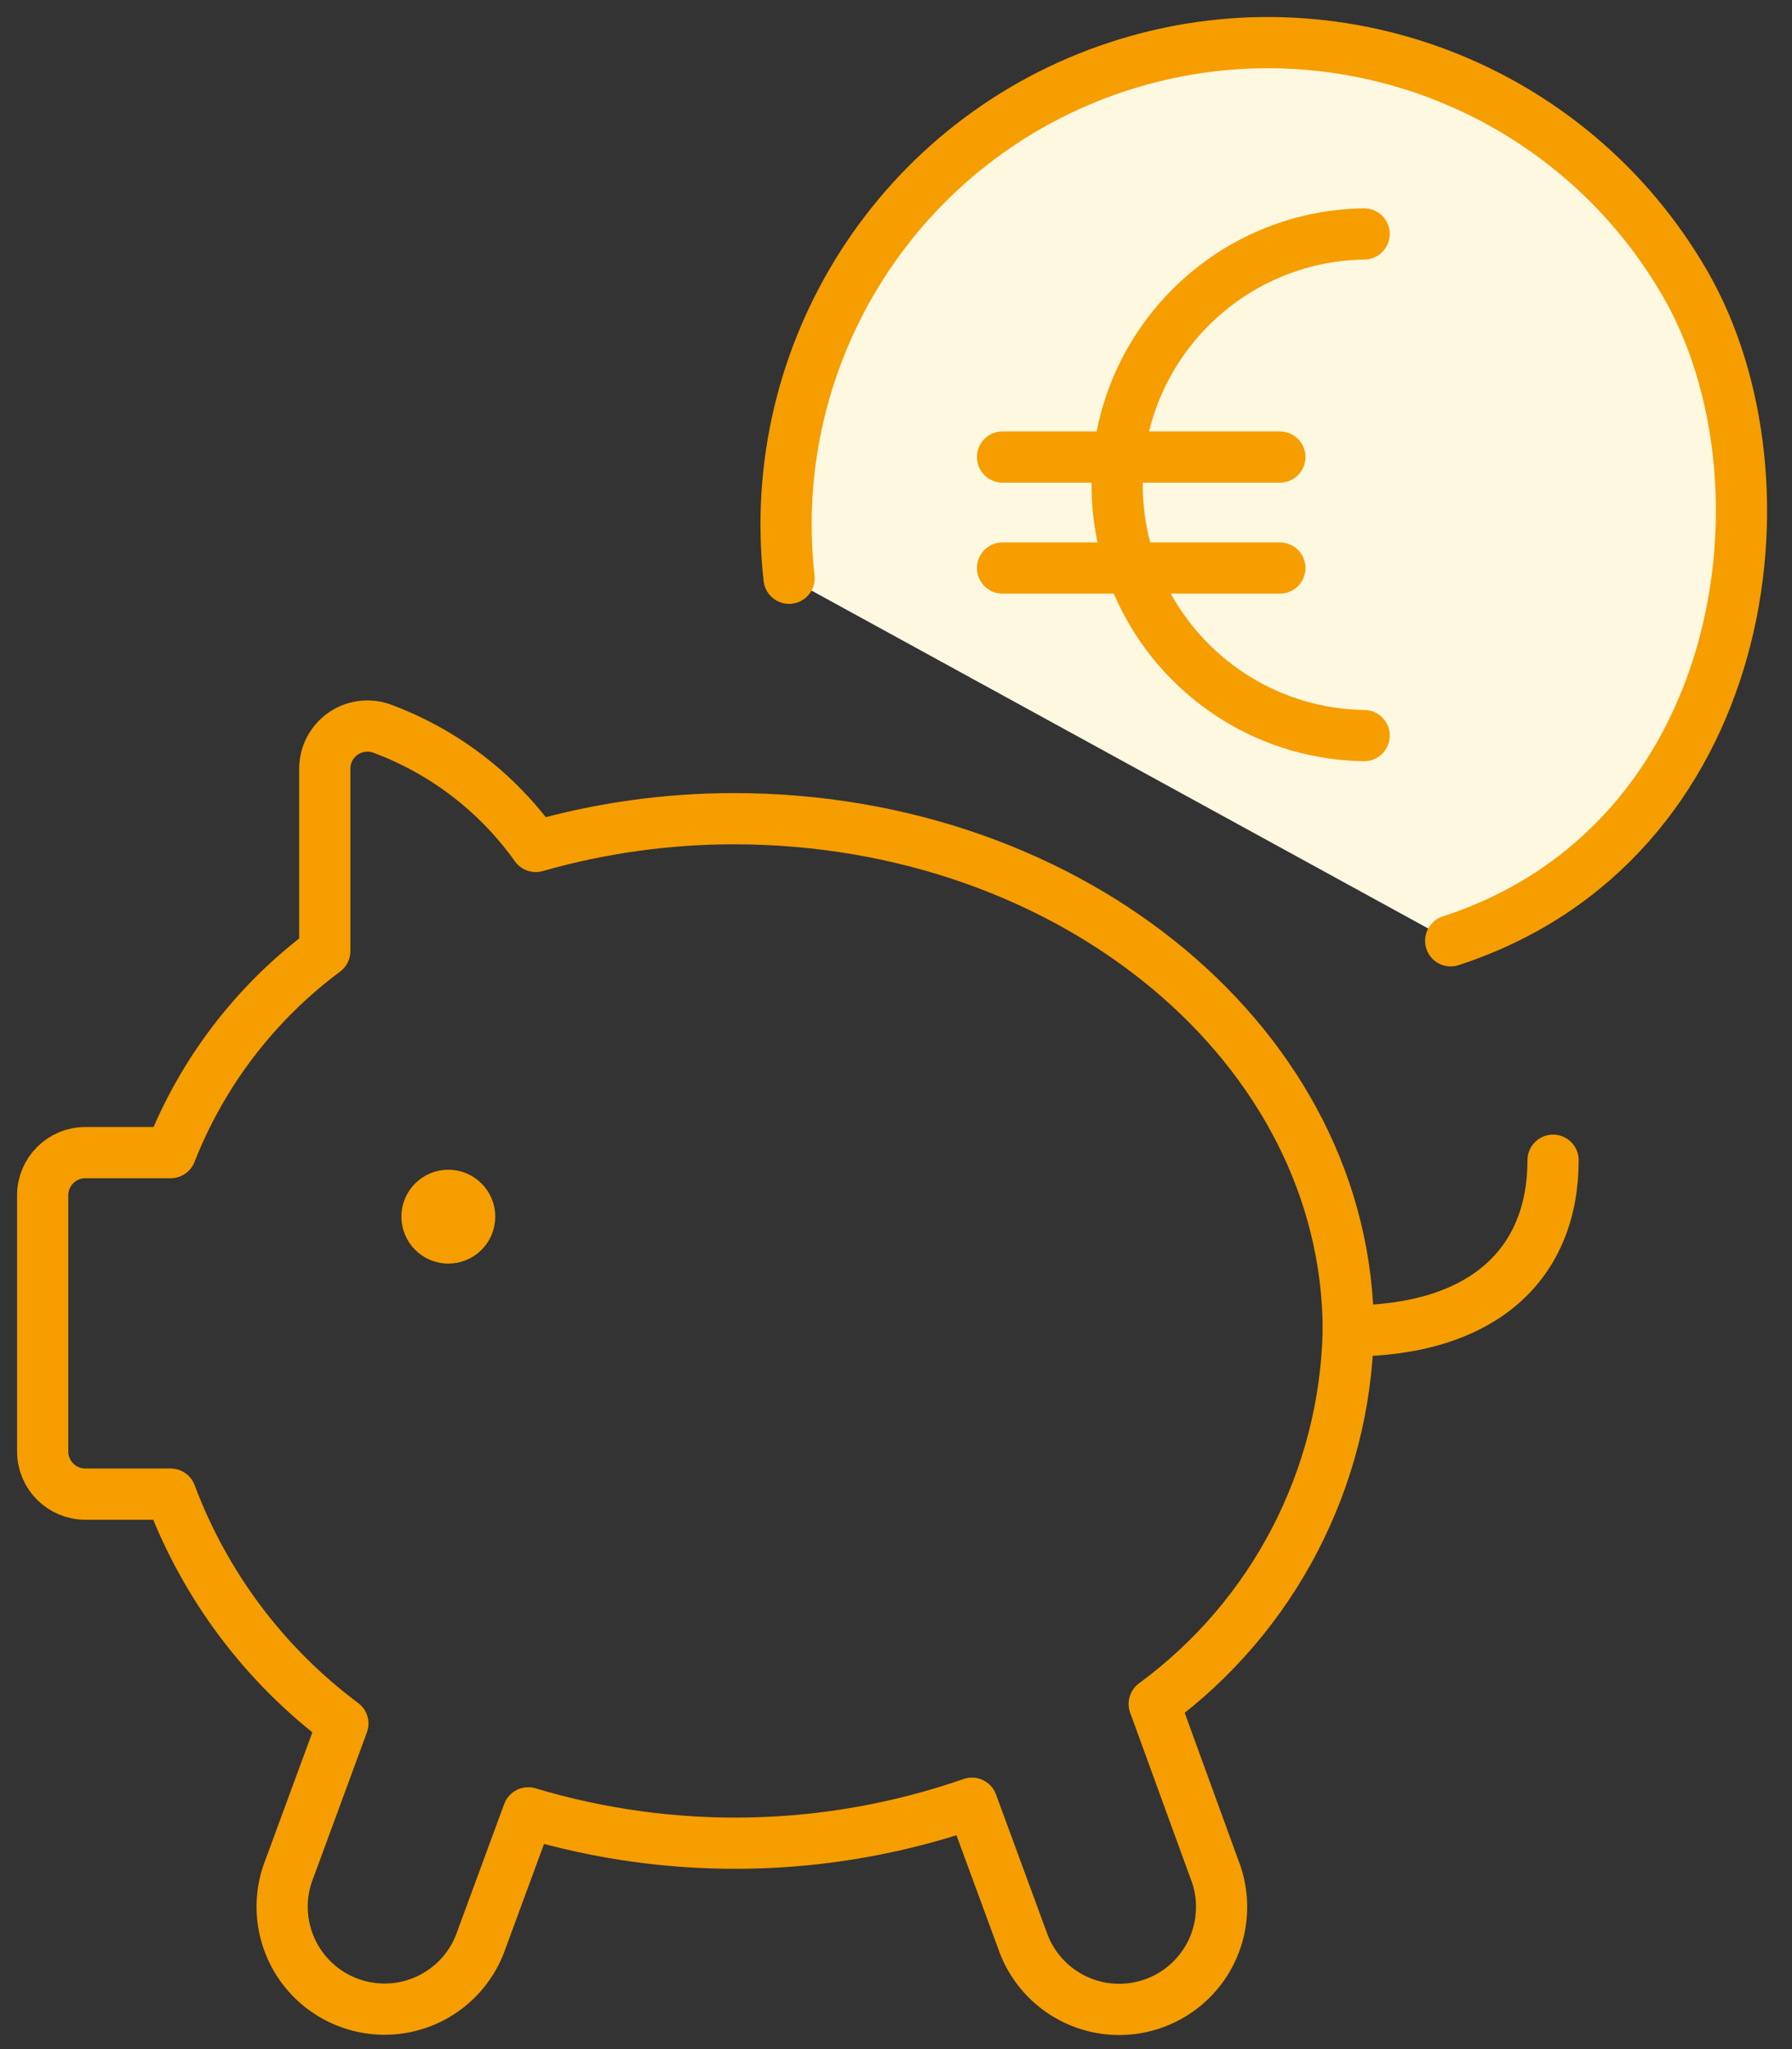 <?xml version="1.0" encoding="UTF-8"?>
<svg width="42px" height="48px" viewBox="0 0 42 48" version="1.1" xmlns="http://www.w3.org/2000/svg" xmlns:xlink="http://www.w3.org/1999/xlink">
    <rect x="0" y="0" width="42" height="48" fill="#333333" stroke="none"/>
    <!-- Generator: Sketch 53.2 (72643) - https://sketchapp.com -->
    <title>icon-receive-tips</title>
    <desc>Created with Sketch.</desc>
    <g id="Desktop" stroke="none" stroke-width="1" fill="none" fill-rule="evenodd" stroke-linecap="round" stroke-linejoin="round">
        <g id="dkt-geldboost-lp-v3" transform="translate(-1079, -3678)" stroke="#F69D00" stroke-width="1.2">
            <g id="Group-5" transform="translate(164, 3678)">
                <g id="icon-receive-tips" transform="translate(916, 0)">
                    <path d="M26.052,39.914 C28.843,37.867 30.523,34.638 30.6,31.178 C30.6,24.554 24.156,19.178 16.2,19.178 C14.629,19.178 13.066,19.397 11.556,19.828 C10.656,18.563 9.395,17.599 7.938,17.062 C7.634,16.957 7.297,17.005 7.034,17.191 C6.772,17.377 6.614,17.678 6.612,18 L6.612,22.28 C4.99,23.485 3.739,25.12 3,27 L1,27 C0.448,27 0,27.448 0,28 L0,34 C0,34.552 0.448,35 1,35 L3,35 C3.802,37.141 5.203,39.007 7.036,40.374 L5.784,43.774 C5.46,44.584 5.602,45.507 6.154,46.183 C6.706,46.858 7.582,47.181 8.441,47.026 C9.299,46.87 10.006,46.261 10.286,45.434 L11.38,42.466 C14.784,43.486 18.423,43.407 21.78,42.24 L22.958,45.44 C23.238,46.267 23.945,46.876 24.803,47.032 C25.662,47.187 26.538,46.864 27.09,46.189 C27.642,45.513 27.784,44.59 27.46,43.78 L26.052,39.914 Z" id="Path"></path>
                    <path d="M30.6,31.178 C33.8,31.178 35.4,29.578 35.4,27.178" id="Path"></path>
                    <path d="M9.508,28 C9.784,28 10.008,28.224 10.008,28.5 C10.008,28.776 9.784,29 9.508,29 C9.232,29 9.008,28.776 9.008,28.5 C9.008,28.224 9.232,28 9.508,28" id="Path"></path>
                    <path d="M17.494,13.546 C16.9,8.233 20.113,3.232 25.191,1.564 C30.27,-0.105 35.822,2.016 38.495,6.645 C41.168,11.275 40,19.758 33,22.038" id="Path" fill="#FFF8E1"></path>
                    <g id="Group-11" transform="translate(22.497, 5.48)">
                        <path d="M0,7.826 L6.5,7.826" id="Path"></path>
                        <path d="M0,5.226 L6.5,5.226" id="Path"></path>
                        <path d="M8.475,-1.19904087e-13 C5.264,0.048 2.686,2.664 2.686,5.875 C2.686,9.086 5.264,11.703 8.475,11.751" id="Path"></path>
                    </g>
                </g>
            </g>
        </g>
    </g>
</svg>